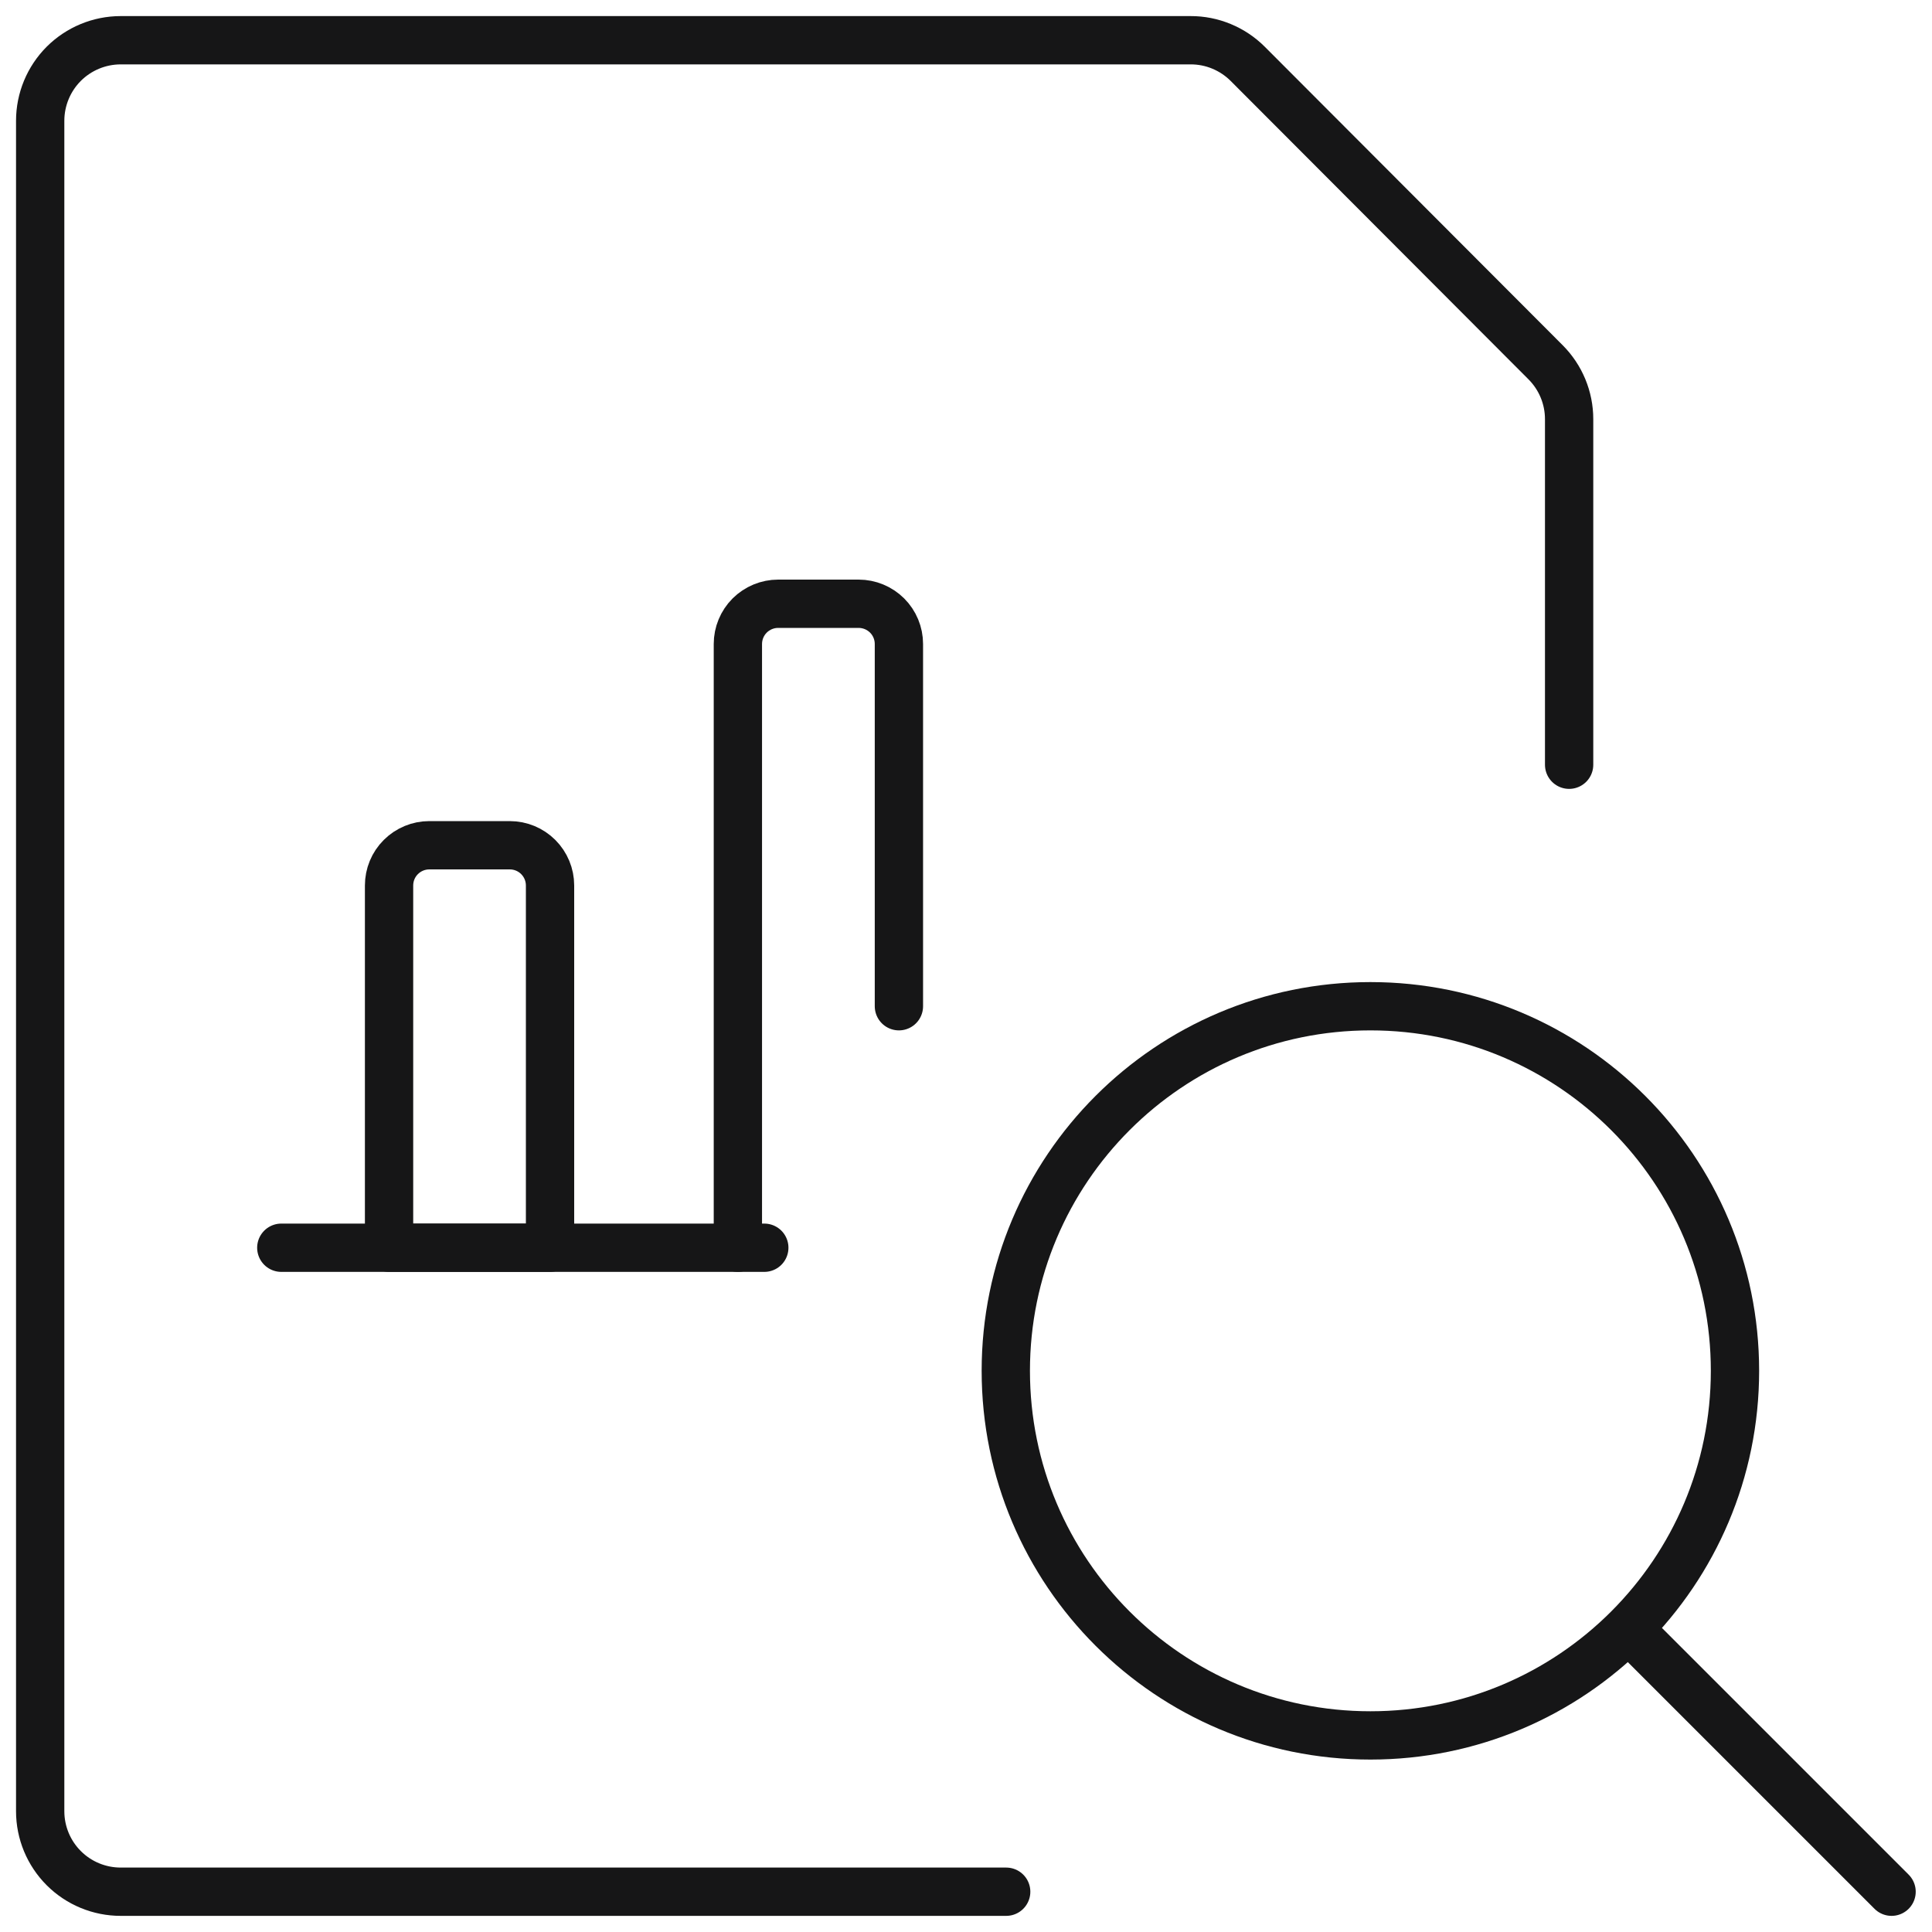 <svg width="40" height="40" viewBox="0 0 40 40" fill="none" xmlns="http://www.w3.org/2000/svg">
    <path d="M20.832 39.166H2.499C2.057 39.166 1.633 38.991 1.32 38.678C1.008 38.366 0.832 37.942 0.832 37.5V2.5C0.832 2.058 1.008 1.634 1.32 1.321C1.633 1.009 2.057 0.833 2.499 0.833H24.649C24.868 0.832 25.086 0.875 25.289 0.959C25.492 1.043 25.677 1.166 25.832 1.321L31.999 7.5C32.311 7.812 32.487 8.236 32.487 8.678V15.833" stroke="#161617" stroke-linecap="round" stroke-linejoin="round"/>
    <path d="M5.824 25.833H15.824" stroke="#161617" stroke-linecap="round" stroke-linejoin="round"/>
    <path d="M8.888 17.5H10.555C10.776 17.5 10.988 17.588 11.144 17.744C11.3 17.9 11.388 18.112 11.388 18.333V25.833H8.055V18.333C8.055 18.112 8.142 17.9 8.299 17.744C8.455 17.588 8.667 17.5 8.888 17.5V17.5Z" stroke="#161617" stroke-linecap="round" stroke-linejoin="round"/>
    <path d="M18.611 20.833V13.333C18.611 13.112 18.523 12.9 18.367 12.744C18.21 12.588 17.998 12.5 17.777 12.5H16.111C15.89 12.5 15.678 12.588 15.521 12.744C15.365 12.9 15.277 13.112 15.277 13.333V25.833" stroke="#161617" stroke-linecap="round" stroke-linejoin="round"/>
    <path d="M28.373 35.93C32.541 35.93 35.921 32.55 35.921 28.381C35.921 24.212 32.541 20.833 28.373 20.833C24.204 20.833 20.824 24.212 20.824 28.381C20.824 32.55 24.204 35.93 28.373 35.93Z" stroke="#161617" stroke-linecap="round" stroke-linejoin="round"/>
    <path d="M39.163 39.166L33.75 33.753" stroke="#161617" stroke-linecap="round" stroke-linejoin="round"/>
</svg>
